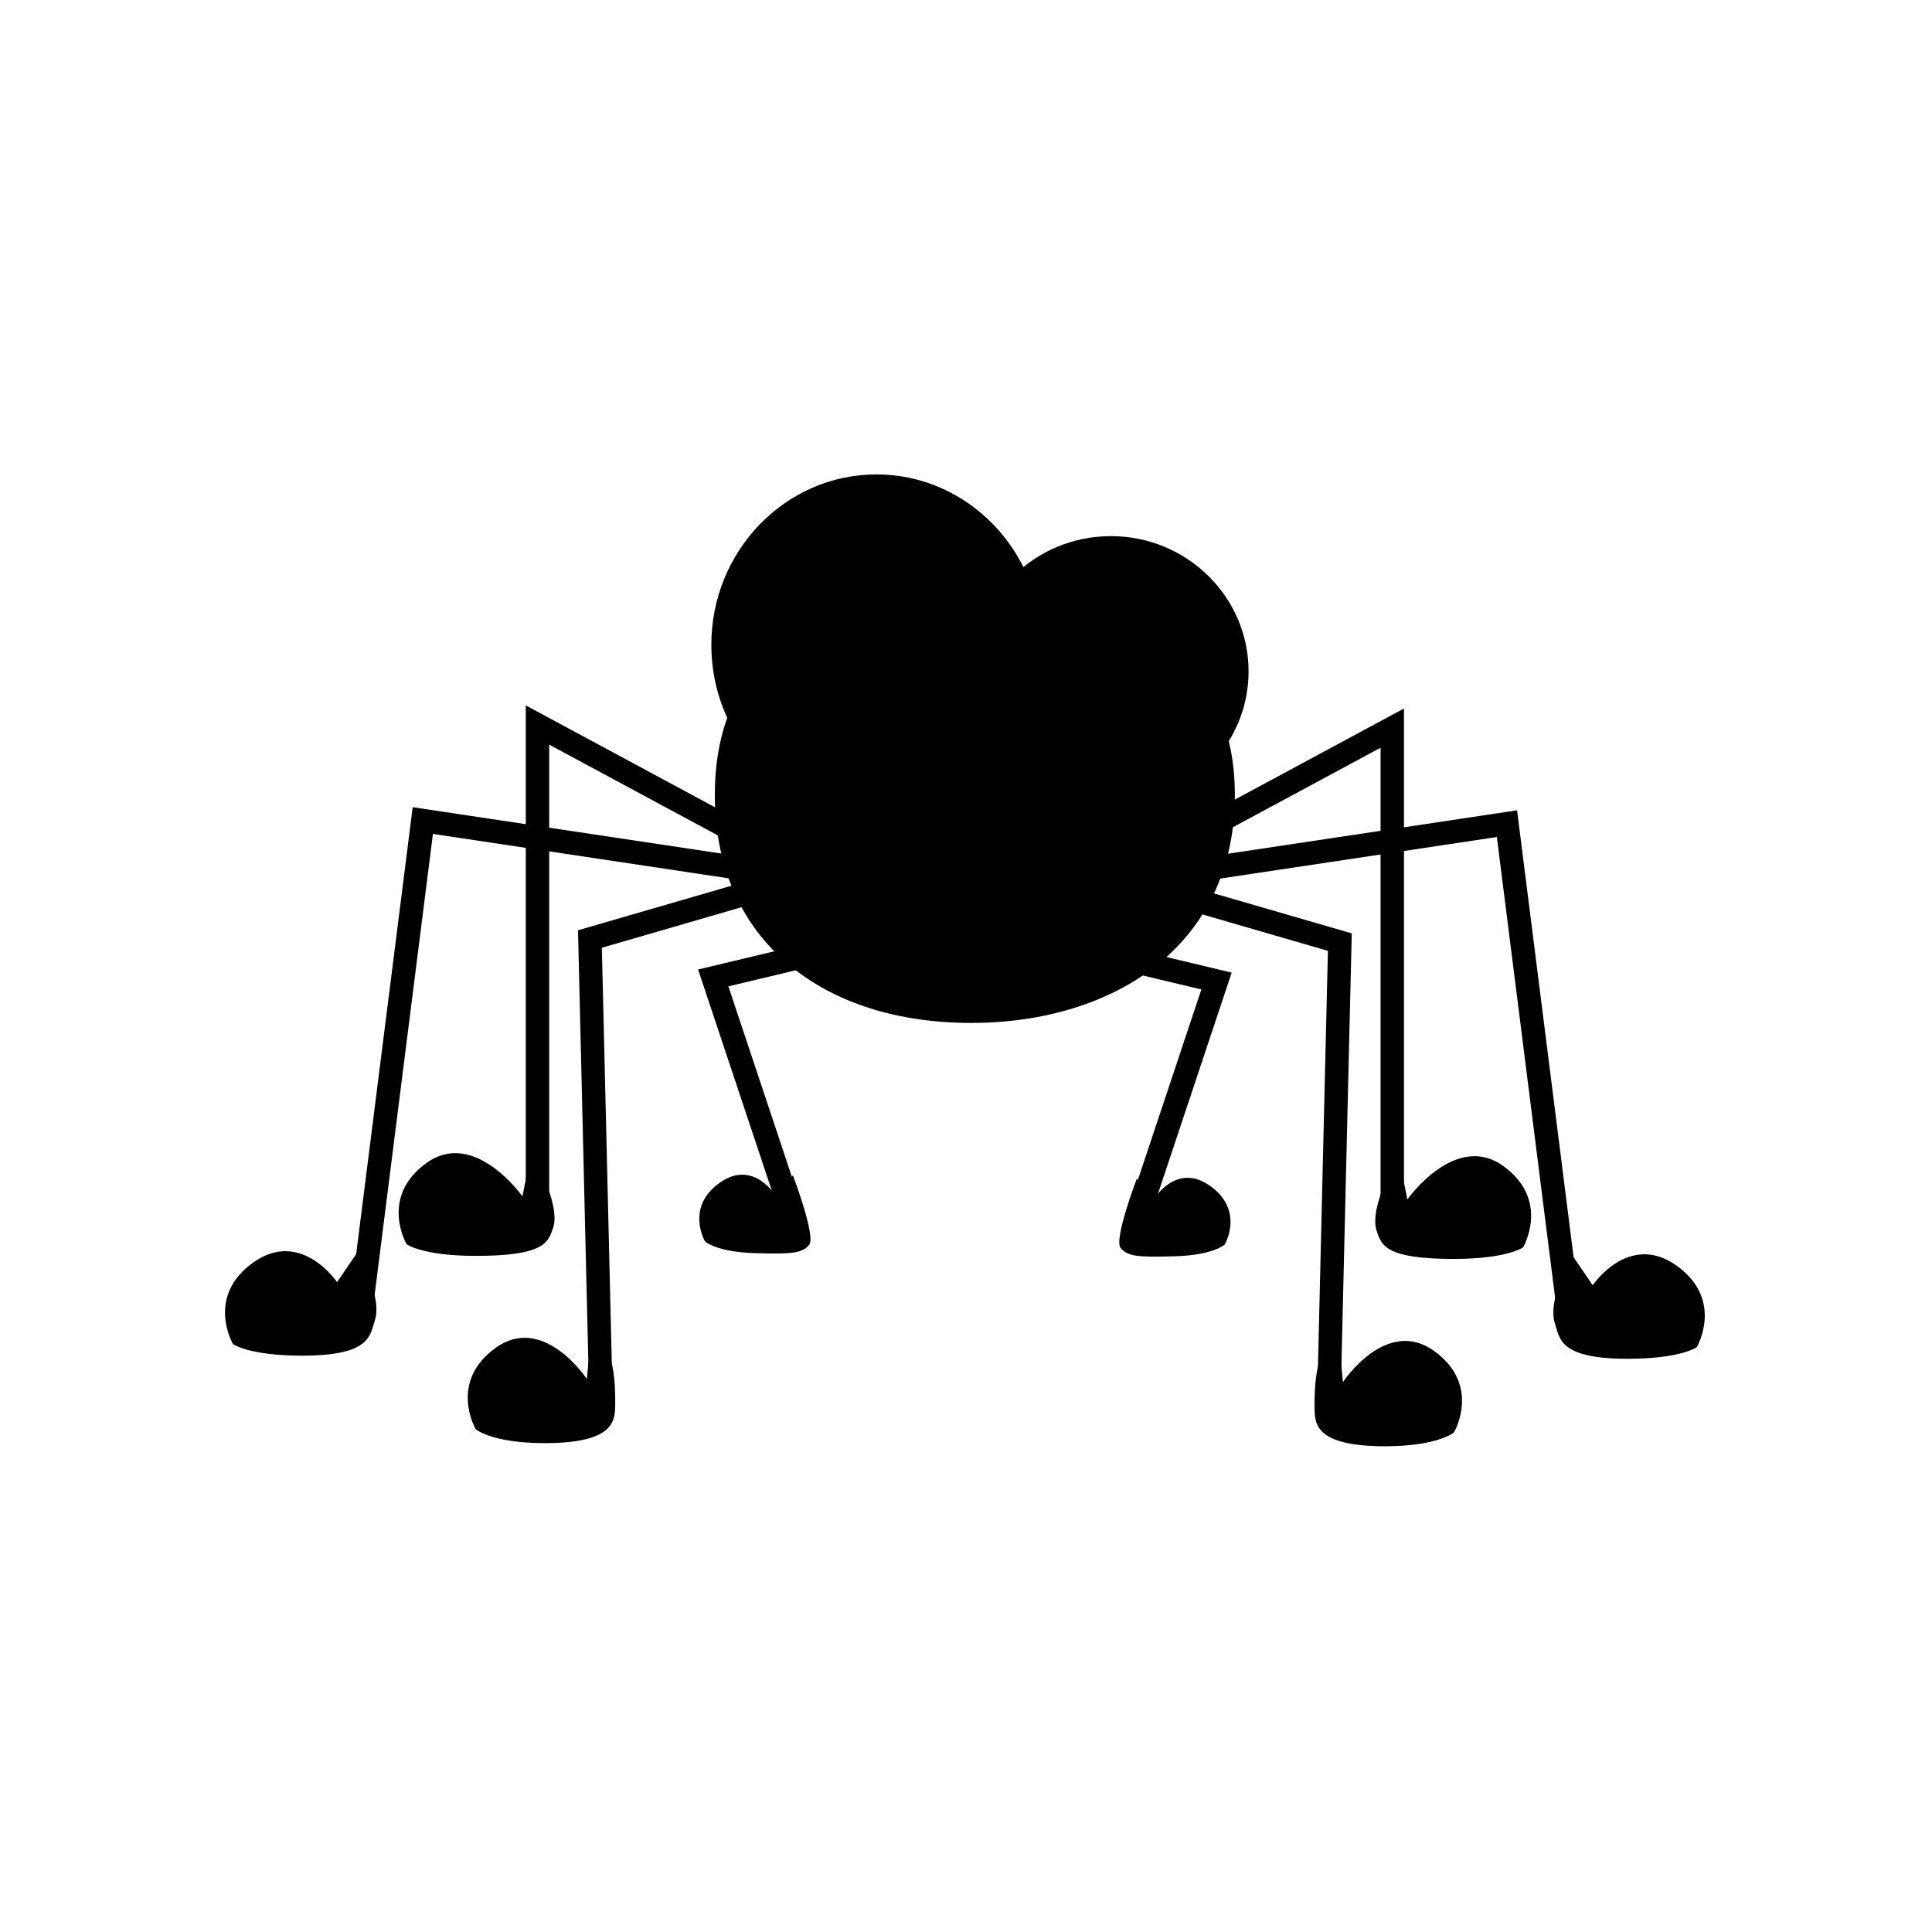 <svg xmlns="http://www.w3.org/2000/svg" viewBox="0 0 1200 1200"><defs><style>.a{fill:currentColor;opacity:0;}.b,.c{fill:currentColor;}.b{opacity:0;}.d{fill:currentColor;}.e{fill:currentColor;}</style></defs><circle class="a" cx="600" cy="600" r="600"/><ellipse class="b" cx="428.08" cy="768.44" rx="79.63" ry="20.09"/><ellipse class="b" cx="263.32" cy="764.08" rx="79.63" ry="20.09"/><ellipse class="b" cx="302.5" cy="882.57" rx="79.63" ry="20.09"/><ellipse class="b" cx="151.32" cy="825.99" rx="79.63" ry="20.09"/><polygon class="c" points="341.12 757.99 326.57 757.99 326.57 438.14 467.73 514.14 460.83 526.95 341.12 462.5 341.12 757.99"/><polygon class="c" points="230.55 821.15 216.12 819.32 256.33 501.36 469.78 533.42 467.62 547.8 268.9 517.96 230.55 821.15"/><polygon class="c" points="365.9 865.82 359.01 577.81 462.25 547.85 466.31 561.82 373.82 588.66 380.45 865.47 365.9 865.82"/><polygon class="c" points="481.21 745.01 433.6 602.18 500.87 586.11 504.25 600.26 452.42 612.64 495.01 740.41 481.21 745.01"/><path class="c" d="M482.29,743.44s-14-24-35.38-8.73-9,36.37-9,36.37,7,6.54,30.78,7.27,29.4,0,33.86-5.09S492.47,730,492.47,730Z"/><path class="c" d="M209.36,796.36s-22.43-33.4-52.14-12.15-12.51,50.61-12.51,50.61,9.72,7.18,42.82,7.21c43.07.05,42.22-12.88,45.26-21.79,5.09-15-10.72-42.56-10.72-42.56Z"/><path class="c" d="M324.49,743.1s-29.7-42.13-59.42-20.87-12.51,50.6-12.51,50.6,9.73,7.18,42.83,7.22c43.07,0,45.13-8.52,48.16-17.44,5.09-15-13.62-46.91-13.62-46.91Z"/><path class="c" d="M364.49,856.51s-26.78-40.68-56.5-19.42-12.51,50.6-12.51,50.6,9.73,8.63,42.83,8.67c43.06,0,43.64-13.83,43.79-23.25.74-46-15.07-42.55-15.07-42.55Z"/><polygon class="c" points="857.49 759.92 872.04 759.92 872.04 440.07 730.89 516.08 737.78 528.89 857.49 464.43 857.49 759.92"/><polygon class="c" points="968.06 823.08 982.5 821.26 942.28 503.3 728.84 535.35 731 549.74 929.72 519.89 968.06 823.08"/><polygon class="c" points="832.71 867.75 839.6 579.74 736.36 549.78 732.31 563.75 824.79 590.59 818.16 867.4 832.71 867.75"/><polygon class="c" points="717.41 746.94 765.02 604.11 697.74 588.04 694.36 602.19 746.19 614.58 703.6 742.34 717.41 746.94"/><path class="c" d="M716.32,745.37s14-24,35.39-8.73,9,36.37,9,36.37-7,6.55-30.78,7.28-29.4,0-33.87-5.1S706.14,732,706.14,732Z"/><path class="c" d="M989.25,798.29s22.43-33.4,52.15-12.14,12.51,50.6,12.51,50.6-9.73,7.18-42.83,7.22c-43.07,0-42.22-12.88-45.25-21.8-5.09-15,10.71-42.55,10.71-42.55Z"/><path class="c" d="M874.13,745s29.69-42.13,59.41-20.88,12.51,50.61,12.51,50.61-9.73,7.17-42.83,7.21c-43.06,0-45.12-8.51-48.16-17.43-5.09-15,13.63-46.92,13.63-46.92Z"/><path class="c" d="M834.12,858.44s26.79-40.67,56.5-19.42,12.51,50.61,12.51,50.61-9.72,8.63-42.82,8.67c-43.07,0-43.65-13.84-43.8-23.26-.73-46,15.08-42.55,15.08-42.55Z"/><path class="d" d="M761.6,493.81c0,87.82-70,134.27-156.39,134.27s-152-46.45-152-134.27,65.65-118.26,152-118.26S761.6,406,761.6,493.81Z"/><path class="c" d="M603.3,635.36c-45.68,0-84.78-12.41-113-35.89C460,574.35,444,537.82,444,493.81c0-82.13,55.08-125.54,159.3-125.54C708.84,368.27,767,412.86,767,493.81c0,43.84-16.79,80.4-48.54,105.75C689.51,622.64,648.62,635.36,603.3,635.36Zm0-252.54c-96,0-144.75,37.34-144.75,111,0,78.34,55.46,127,144.75,127,90.59,0,149.12-49.85,149.12-127C752.42,402.08,671.33,382.82,603.3,382.82Z"/><ellipse class="e" cx="546.29" cy="400.56" rx="97.47" ry="100.8"/><path class="c" d="M544.38,506.45c-56.55,0-102.56-47.5-102.56-105.89s46-105.89,102.56-105.89S647,342.17,647,400.56,600.94,506.45,544.38,506.45Zm0-201.59c-50.94,0-92.38,42.93-92.38,95.7s41.44,95.71,92.38,95.71,92.38-42.93,92.38-95.71S595.32,304.86,544.38,304.86Z"/><ellipse class="e" cx="691.9" cy="417.01" rx="80.41" ry="78.86"/><path class="c" d="M690,501c-47.15,0-85.51-37.67-85.51-84s38.36-84,85.51-84,85.51,37.67,85.51,84S737.15,501,690,501Zm0-157.73c-41.53,0-75.32,33.09-75.32,73.77s33.79,73.77,75.32,73.77,75.32-33.09,75.32-73.77S731.53,343.24,690,343.24Z"/><circle class="c" cx="552.6" cy="405.88" r="44.9"/><circle class="e" cx="576.67" cy="399.05" r="12.37"/><ellipse class="c" cx="698.35" cy="421.68" rx="36.39" ry="34.92"/><circle class="e" cx="691.33" cy="415.45" r="10.01"/><ellipse class="b" cx="771.92" cy="771.11" rx="79.63" ry="20.09"/><ellipse class="b" cx="936.68" cy="766.75" rx="79.63" ry="20.09"/><ellipse class="b" cx="897.5" cy="885.24" rx="79.63" ry="20.09"/><ellipse class="b" cx="1048.68" cy="828.66" rx="79.63" ry="20.09"/></svg>
